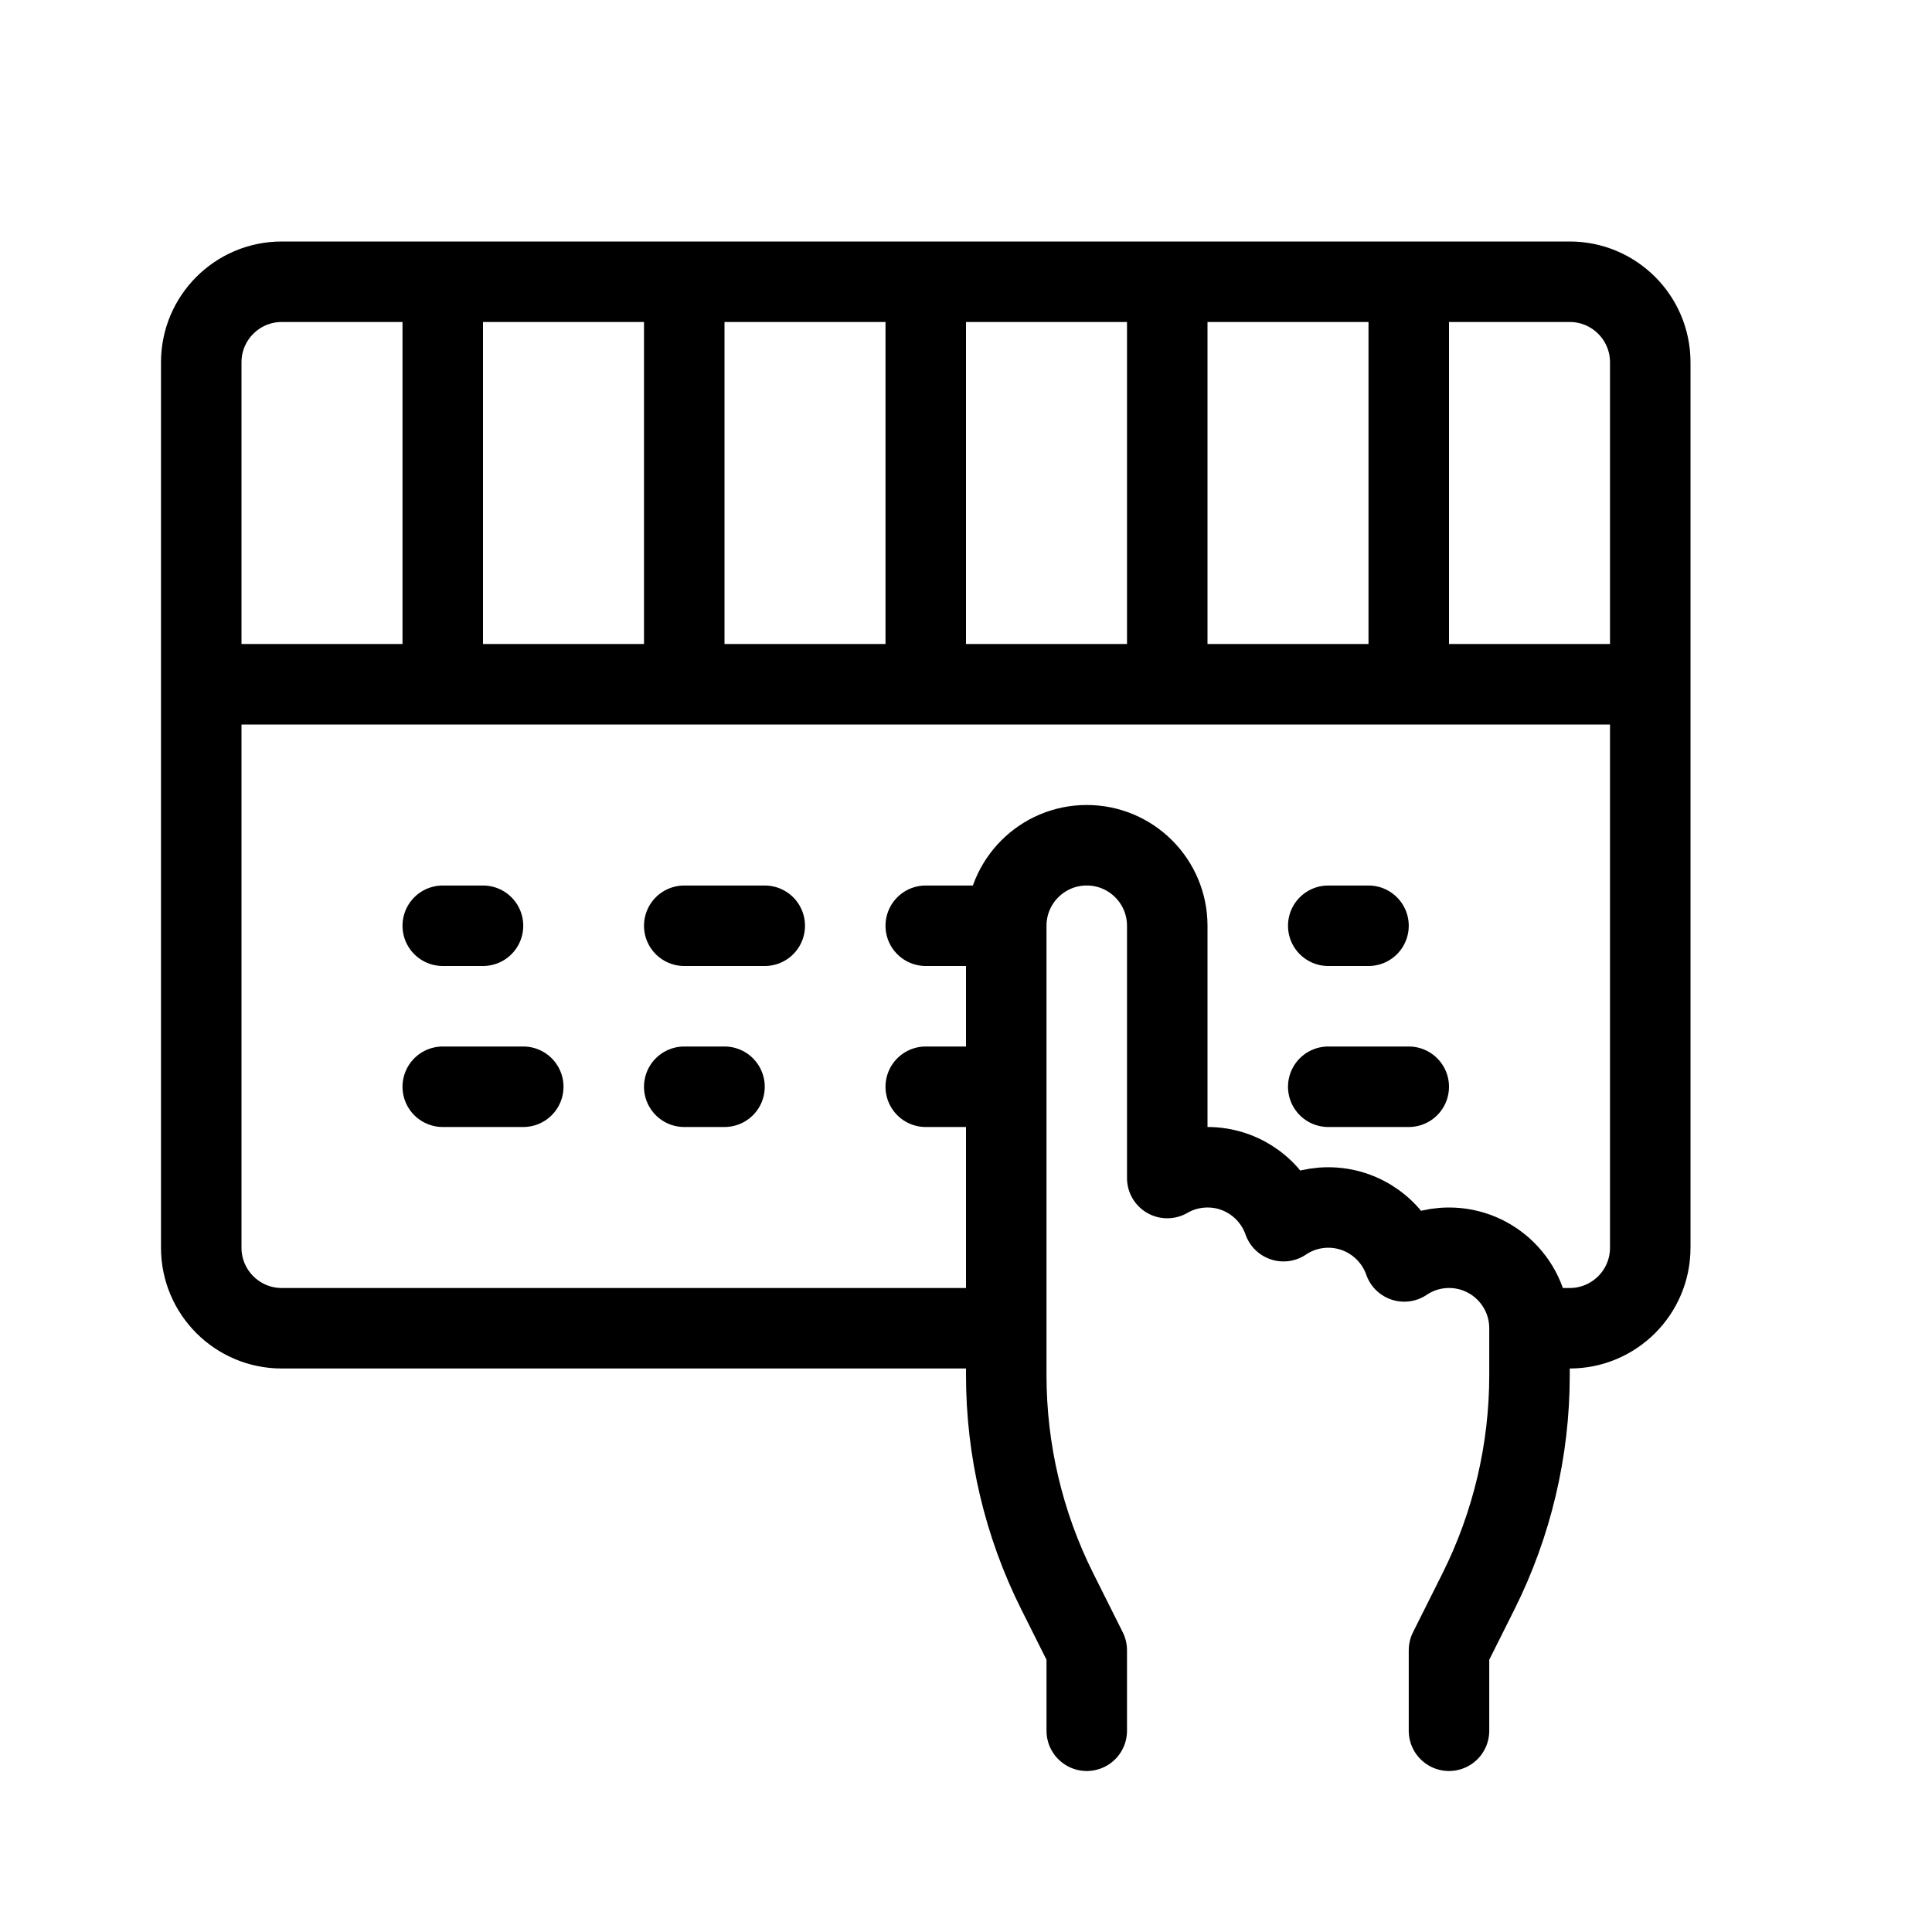 <svg height="24" viewBox="0 0 24 24" width="24" xmlns="http://www.w3.org/2000/svg"><path d="m12.5 16.5h-9c-.552 0-1-.448-1-1v-11c0-.552.448-1 1-1h16c.552 0 1 .448 1 1v11c0 .552-.448 1-1 1h-.5m-13.5-3h1m2 0h.5m-3.5-2h.5m10.5 2h1m-1-2h.5m-8.5 0h1m2 0h1m-1 2h1m1 8v-1l-.367-.733c-.417-.833-.633-1.752-.633-2.683v-5.584c0-.552.448-1 1-1s1 .448 1 1l-0 3.134c.147-.085.318-.134.5-.134.436 0 .808.28.944.67.158-.107.35-.17.556-.17.436 0 .808.28.944.67.158-.107.35-.17.556-.17.552 0 1 .448 1 1v.584c0 .931-.217 1.85-.633 2.683l-.367.733v1m-15.5-13h18m-15 0v-5m3 5v-5m3 5v-5m3 5v-5m3 5v-5" fill="none" stroke="#000" stroke-linecap="round" stroke-linejoin="round"/></svg>